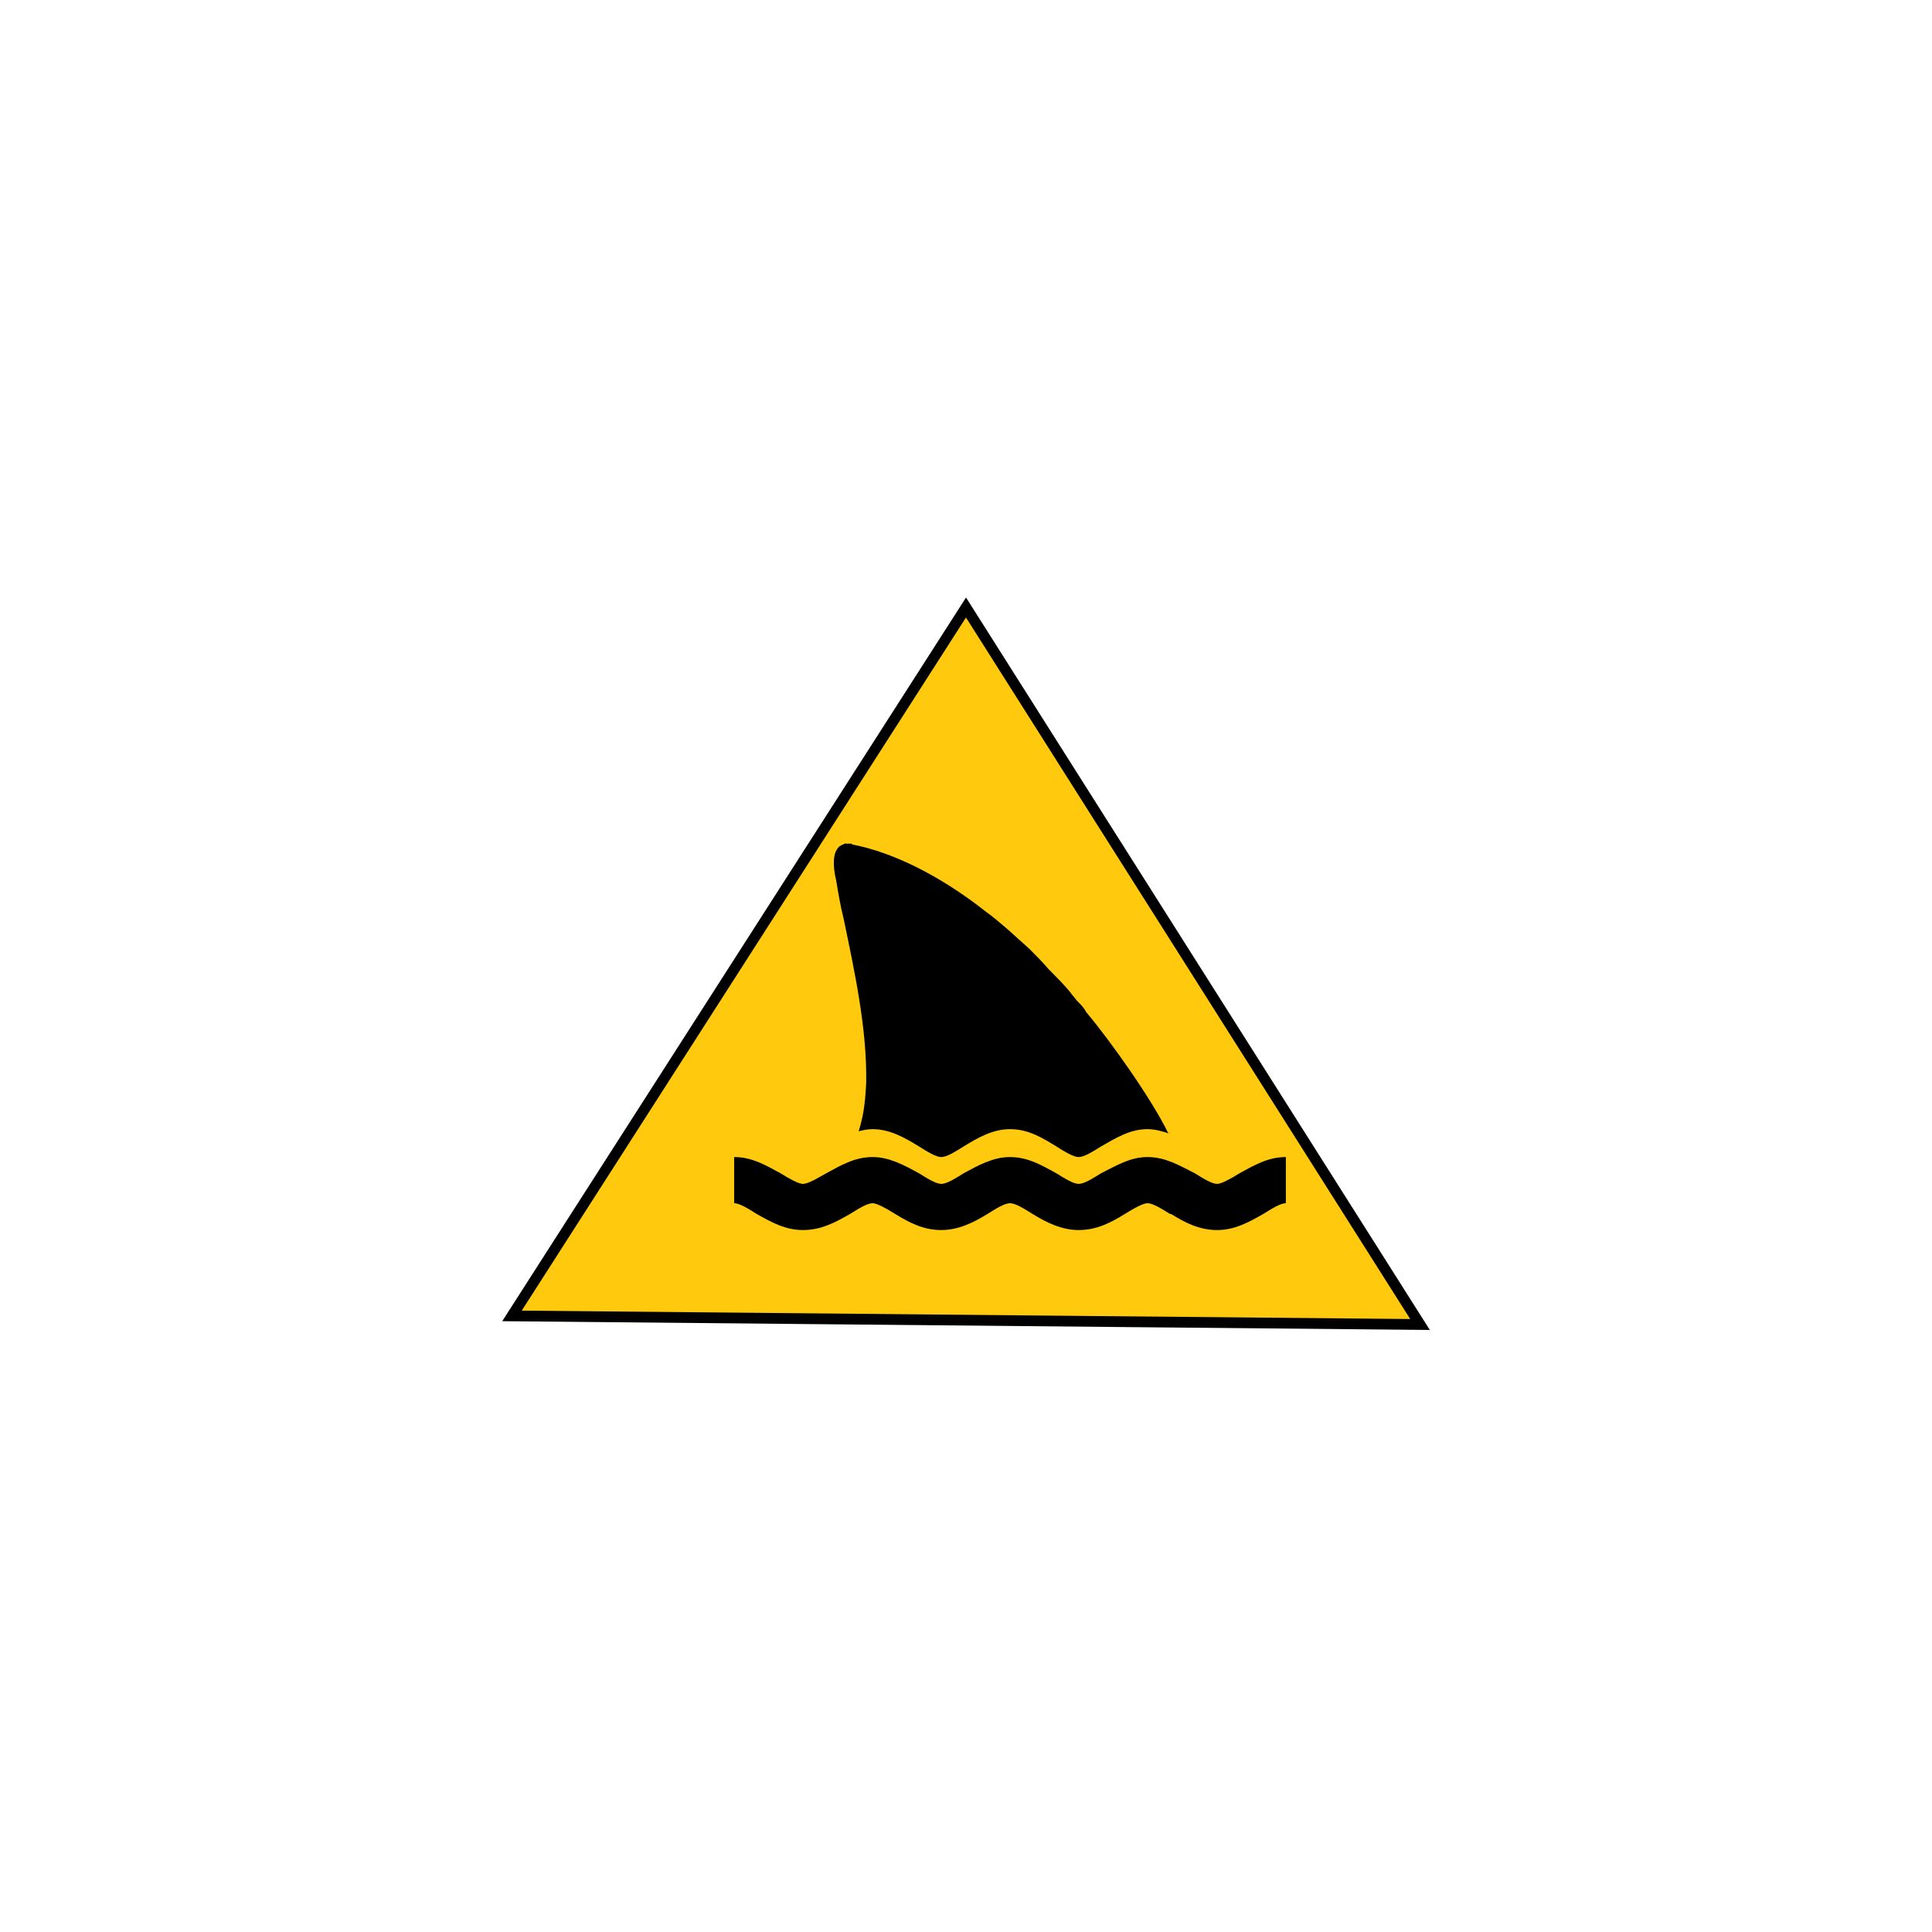 <?xml version="1.0" encoding="UTF-8"?>
<!DOCTYPE svg PUBLIC "-//W3C//DTD SVG 1.1//EN" "http://www.w3.org/Graphics/SVG/1.1/DTD/svg11.dtd">
<!-- Creator: CorelDRAW X6 -->
<svg xmlns="http://www.w3.org/2000/svg" xml:space="preserve" width="18mm" height="18mm" version="1.1" shape-rendering="geometricPrecision" text-rendering="geometricPrecision" image-rendering="optimizeQuality" fill-rule="evenodd" clip-rule="evenodd"
viewBox="0 0 1800 1800"
 xmlns:xlink="http://www.w3.org/1999/xlink">
 <g id="Layer_x0020_1">
  <rect fill="none" width="1800" height="1800"/>
  <g id="_527219224">
   <polygon fill="#FFC90E" stroke="black" stroke-width="10" points="1323,1234 477,1226 900,566 "/>
   <path fill="black" d="M793 786l-6 0c-4,2 -5,2 -7,5 -5,7 -3,21 -1,29 2,12 4,24 7,36 10,48 22,103 21,153 -1,21 -3,32 -7,45 4,-1 8,-2 13,-2 16,0 30,8 43,16 8,5 16,10 21,10 5,0 13,-5 21,-10l0 0c13,-8 27,-16 43,-16 17,0 30,8 43,16l0 0c8,5 16,10 21,10 5,0 13,-5 21,-10 14,-8 27,-16 43,-16 7,0 14,2 20,4l-1 -1c-15,-31 -54,-86 -76,-112 -2,-4 -5,-7 -8,-10 -2,-2 -3,-4 -5,-6 -4,-6 -16,-18 -22,-24 -6,-7 -12,-13 -18,-19l-20 -18c-7,-6 -14,-12 -21,-17 -33,-26 -75,-51 -118,-61l-5 -1c-3,-1 -1,-1 -2,-1z"/>
   <path fill="black" fill-rule="nonzero" d="M684 1078c17,0 30,8 43,15l0 0c8,5 17,10 21,10 5,0 13,-5 22,-10l0 0c13,-7 26,-15 43,-15 16,0 30,8 43,15 8,5 16,10 21,10 5,0 13,-5 21,-10l0 0c13,-7 27,-15 43,-15 17,0 30,8 43,15l0 0c8,5 16,10 21,10 5,0 13,-5 21,-10 14,-7 27,-15 43,-15 17,0 30,8 44,15l0 0c8,5 16,10 21,10 4,0 13,-5 21,-10l0 0c13,-7 26,-15 43,-15l0 43c-5,0 -13,5 -21,10l0 0c-14,8 -27,15 -43,15 -17,0 -30,-7 -43,-15l-1 0c-8,-5 -16,-10 -21,-10 -4,0 -13,5 -21,10 -13,8 -26,15 -43,15 -16,0 -30,-7 -43,-15l0 0c-8,-5 -16,-10 -21,-10 -5,0 -13,5 -21,10l0 0c-13,8 -27,15 -43,15 -17,0 -30,-7 -43,-15 -8,-5 -17,-10 -21,-10 -5,0 -13,5 -21,10l0 0c-14,8 -27,15 -44,15 -16,0 -29,-7 -43,-15l0 0c-8,-5 -16,-10 -21,-10l0 -43z"/>
  </g>
 </g>
</svg>
